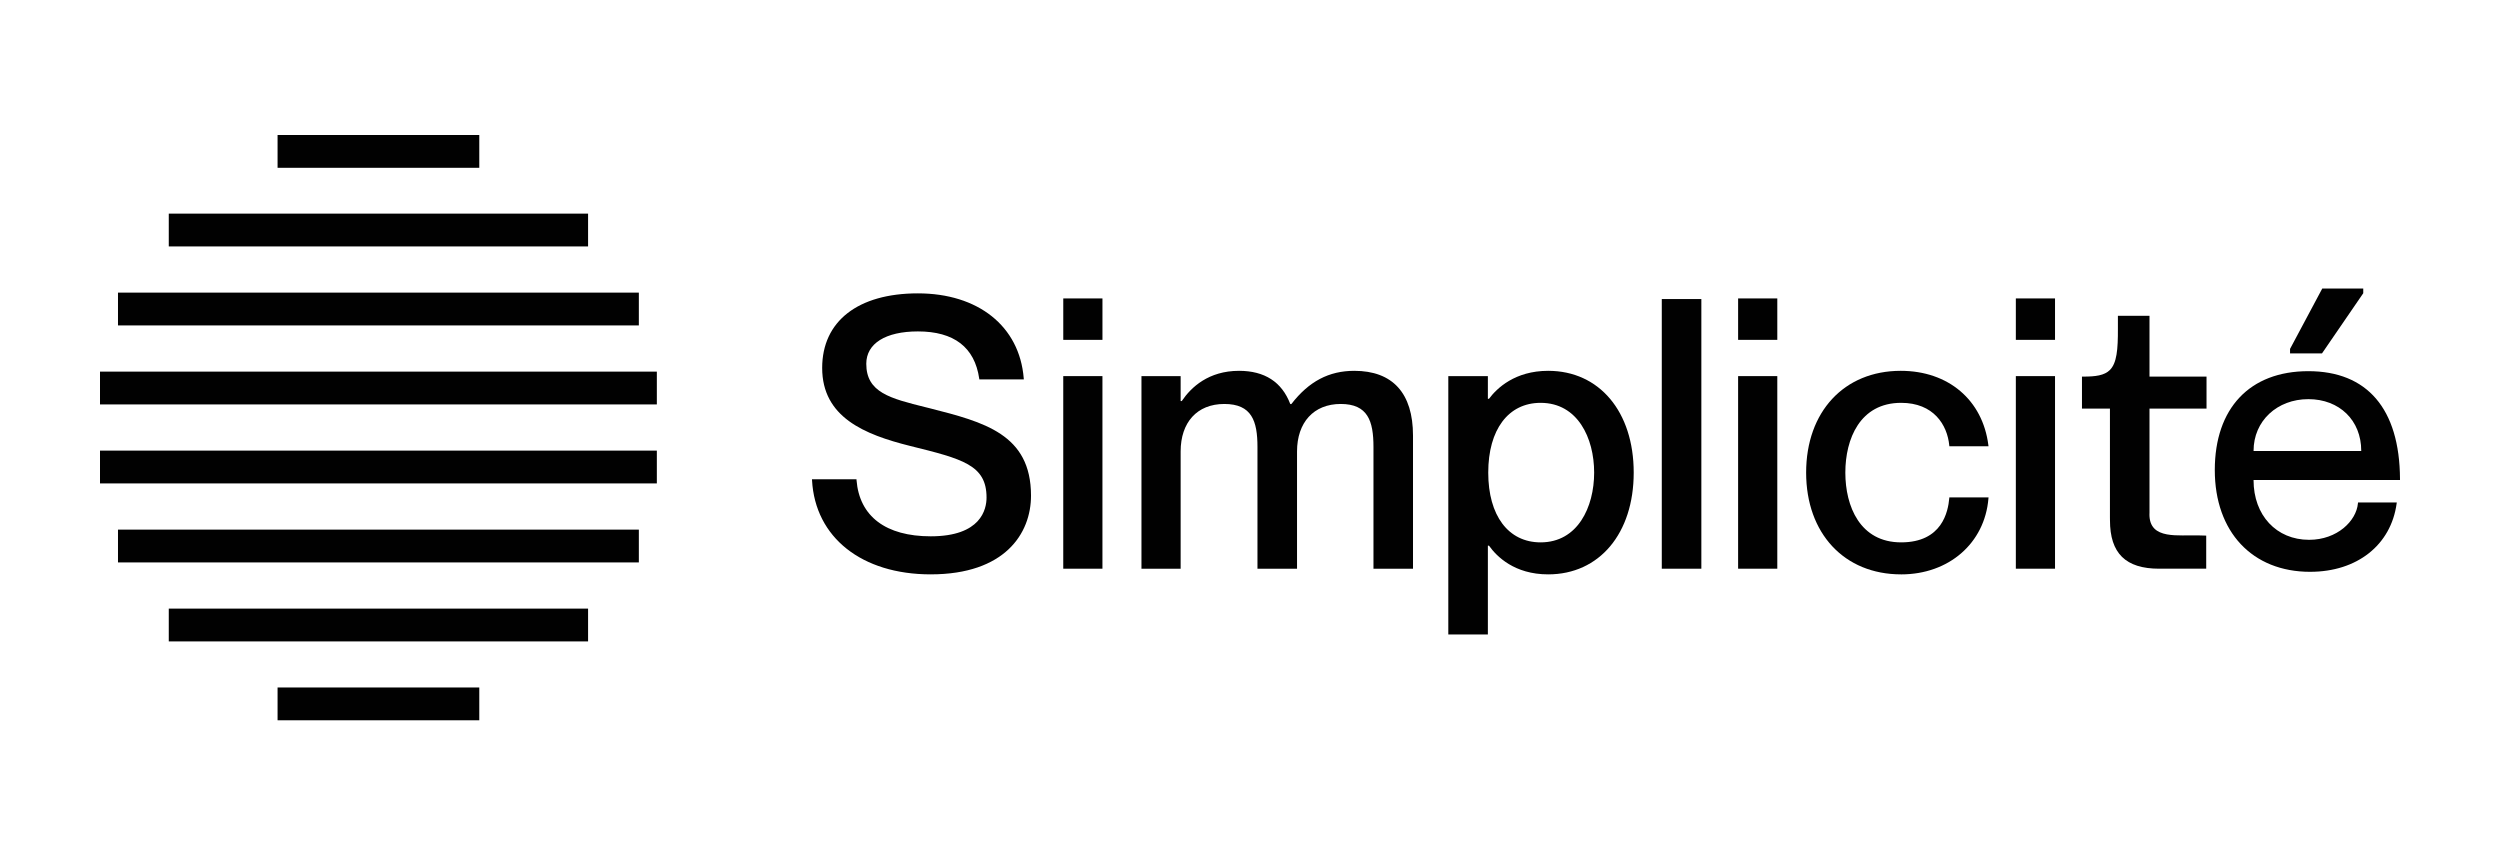 <svg height="172" viewBox="0 0 500 172" width="500" xmlns="http://www.w3.org/2000/svg"><g fill="#010101" transform="translate(20 27)"><path d="m75.857 0h-40.343v6.56h40.343z"/><path d="m75.857 110.496h-40.343v6.56h40.343z"/><path d="m97.616 15.726h-83.861v6.56h83.861z"/><path d="m97.616 94.722h-83.861v6.56h83.861z"/><path d="m107.769 31.524h-104.171v6.56h104.171z"/><path d="m107.769 78.924h-104.171v6.56h104.171z"/><path d="m111.368 47.325h-111.368v6.56h111.368z"/><path d="m111.368 63.123h-111.368v6.56h111.368z"/><path d="m166.151 87.874c-13.798 0-23.117-7.384-23.743-18.814l-.012-.206h8.896l.014.18c.577 7.243 5.848 11.229 14.845 11.229 10.07 0 11.157-5.424 11.157-7.755 0-6.526-4.794-7.717-15.302-10.324-9.126-2.281-17.571-5.75-17.571-15.597 0-9.339 7.156-14.914 19.145-14.914s20.326 6.512 21.167 16.996l.017.211h-8.898l-.024-.168c-.91-6.256-5.036-9.428-12.262-9.428-6.466 0-10.326 2.42-10.326 6.471 0 5.736 4.739 6.917 11.912 8.702l.745.184c10.889 2.777 20.29 5.173 20.29 17.485 0 7.612-5.268 15.745-20.053 15.745z"/><path d="m192.651 48.223h7.837v38.518h-7.837z"/><path d="m254.694 86.741v-24.361c0-5.156-1.114-8.587-6.548-8.587s-8.74 3.726-8.74 9.495v23.453h-7.913v-24.361c0-5.156-1.126-8.587-6.624-8.587s-8.74 3.726-8.74 9.495v23.453h-7.837v-38.518h7.837v4.988h.225l.014-.022c1.857-2.748 5.348-6.026 11.445-6.026 5.113 0 8.556 2.228 10.233 6.62l.012.031h.208l.014-.019c3.507-4.523 7.506-6.632 12.581-6.632 7.679 0 11.74 4.478 11.74 12.949v26.627h-7.913z"/><path d="m269.661 99.889v-51.666h7.913v4.533h.225l.014-.019c1.56-2.082 5.17-5.573 11.823-5.573 10.233 0 17.106 8.179 17.106 20.355s-6.874 20.355-17.106 20.355c-6.749 0-10.304-3.587-11.823-5.721l-.014-.022h-.225v17.758zm18.465-46.321c-6.464 0-10.477 5.345-10.477 13.953 0 8.608 4.015 13.953 10.477 13.953 7.394 0 10.705-7.008 10.705-13.953 0-6.946-3.311-13.953-10.705-13.953z"/><path d="m312.357 32.809h7.913v53.933h-7.913z"/><path d="m327.623 48.223h7.837v38.518h-7.837z"/><path d="m360.221 87.874c-11.361 0-18.994-8.179-18.994-20.355s7.604-20.355 18.92-20.355c9.511 0 16.39 5.836 17.526 14.871l.029.22h-7.832l-.017-.177c-.398-4.116-3.134-8.512-9.629-8.512-8.227 0-11.157 7.209-11.157 13.953s2.93 13.953 11.157 13.953 9.387-6.164 9.629-8.814l.017-.177h7.834l-.017.213c-.736 8.939-7.916 15.182-17.463 15.182z"/><path d="m383.168 48.223h7.837v38.518h-7.837z"/><path d="m442.038 87.364c-11.591 0-19.08-7.99-19.08-20.355s6.993-19.775 18.709-19.775 18.261 7.458 18.333 21.57v.196h-29.289v.048c0 7.015 4.566 11.914 11.105 11.914 5.635 0 9.459-3.785 9.77-7.293l.017-.18h7.753l-.031.223c-1.133 8.292-7.918 13.649-17.286 13.649zm10.209-24.16v-.048c0-6.081-4.351-10.326-10.58-10.326-6.229 0-10.954 4.344-10.954 10.326v.048h21.536z"/><path d="m411.844 86.741c-6.72 0-9.849-3.079-9.849-9.689l-.007-.668v-21.661h-5.594v-6.402h.304c2.377.002 4.188-.223 5.29-1.332 1.366-1.373 1.617-4.078 1.593-8.287v-2.547h6.318v12.166h11.407v6.402h-11.407v20.949l-.01.098c-.019 1.282.302 2.247.982 2.94 1.253 1.272 3.572 1.378 5.649 1.378l2.942-.014c.647 0 1.15.012 1.596.043l.184.012v6.612h-9.396z"/><path d="m192.43 32.91h8.285v7.837h-8.285z" transform="matrix(0 1 -1 0 233.401 -159.743)"/><path d="m327.399 32.91h8.285v7.837h-8.285z" transform="matrix(0 1 -1 0 368.37 -294.713)"/><path d="m382.944 32.91h8.285v7.837h-8.285z" transform="matrix(0 1 -1 0 423.915 -350.258)"/><path d="m438.009 43.678v-.898l6.445-12.08h8.196v.944l-8.251 12.034z"/></g></svg>